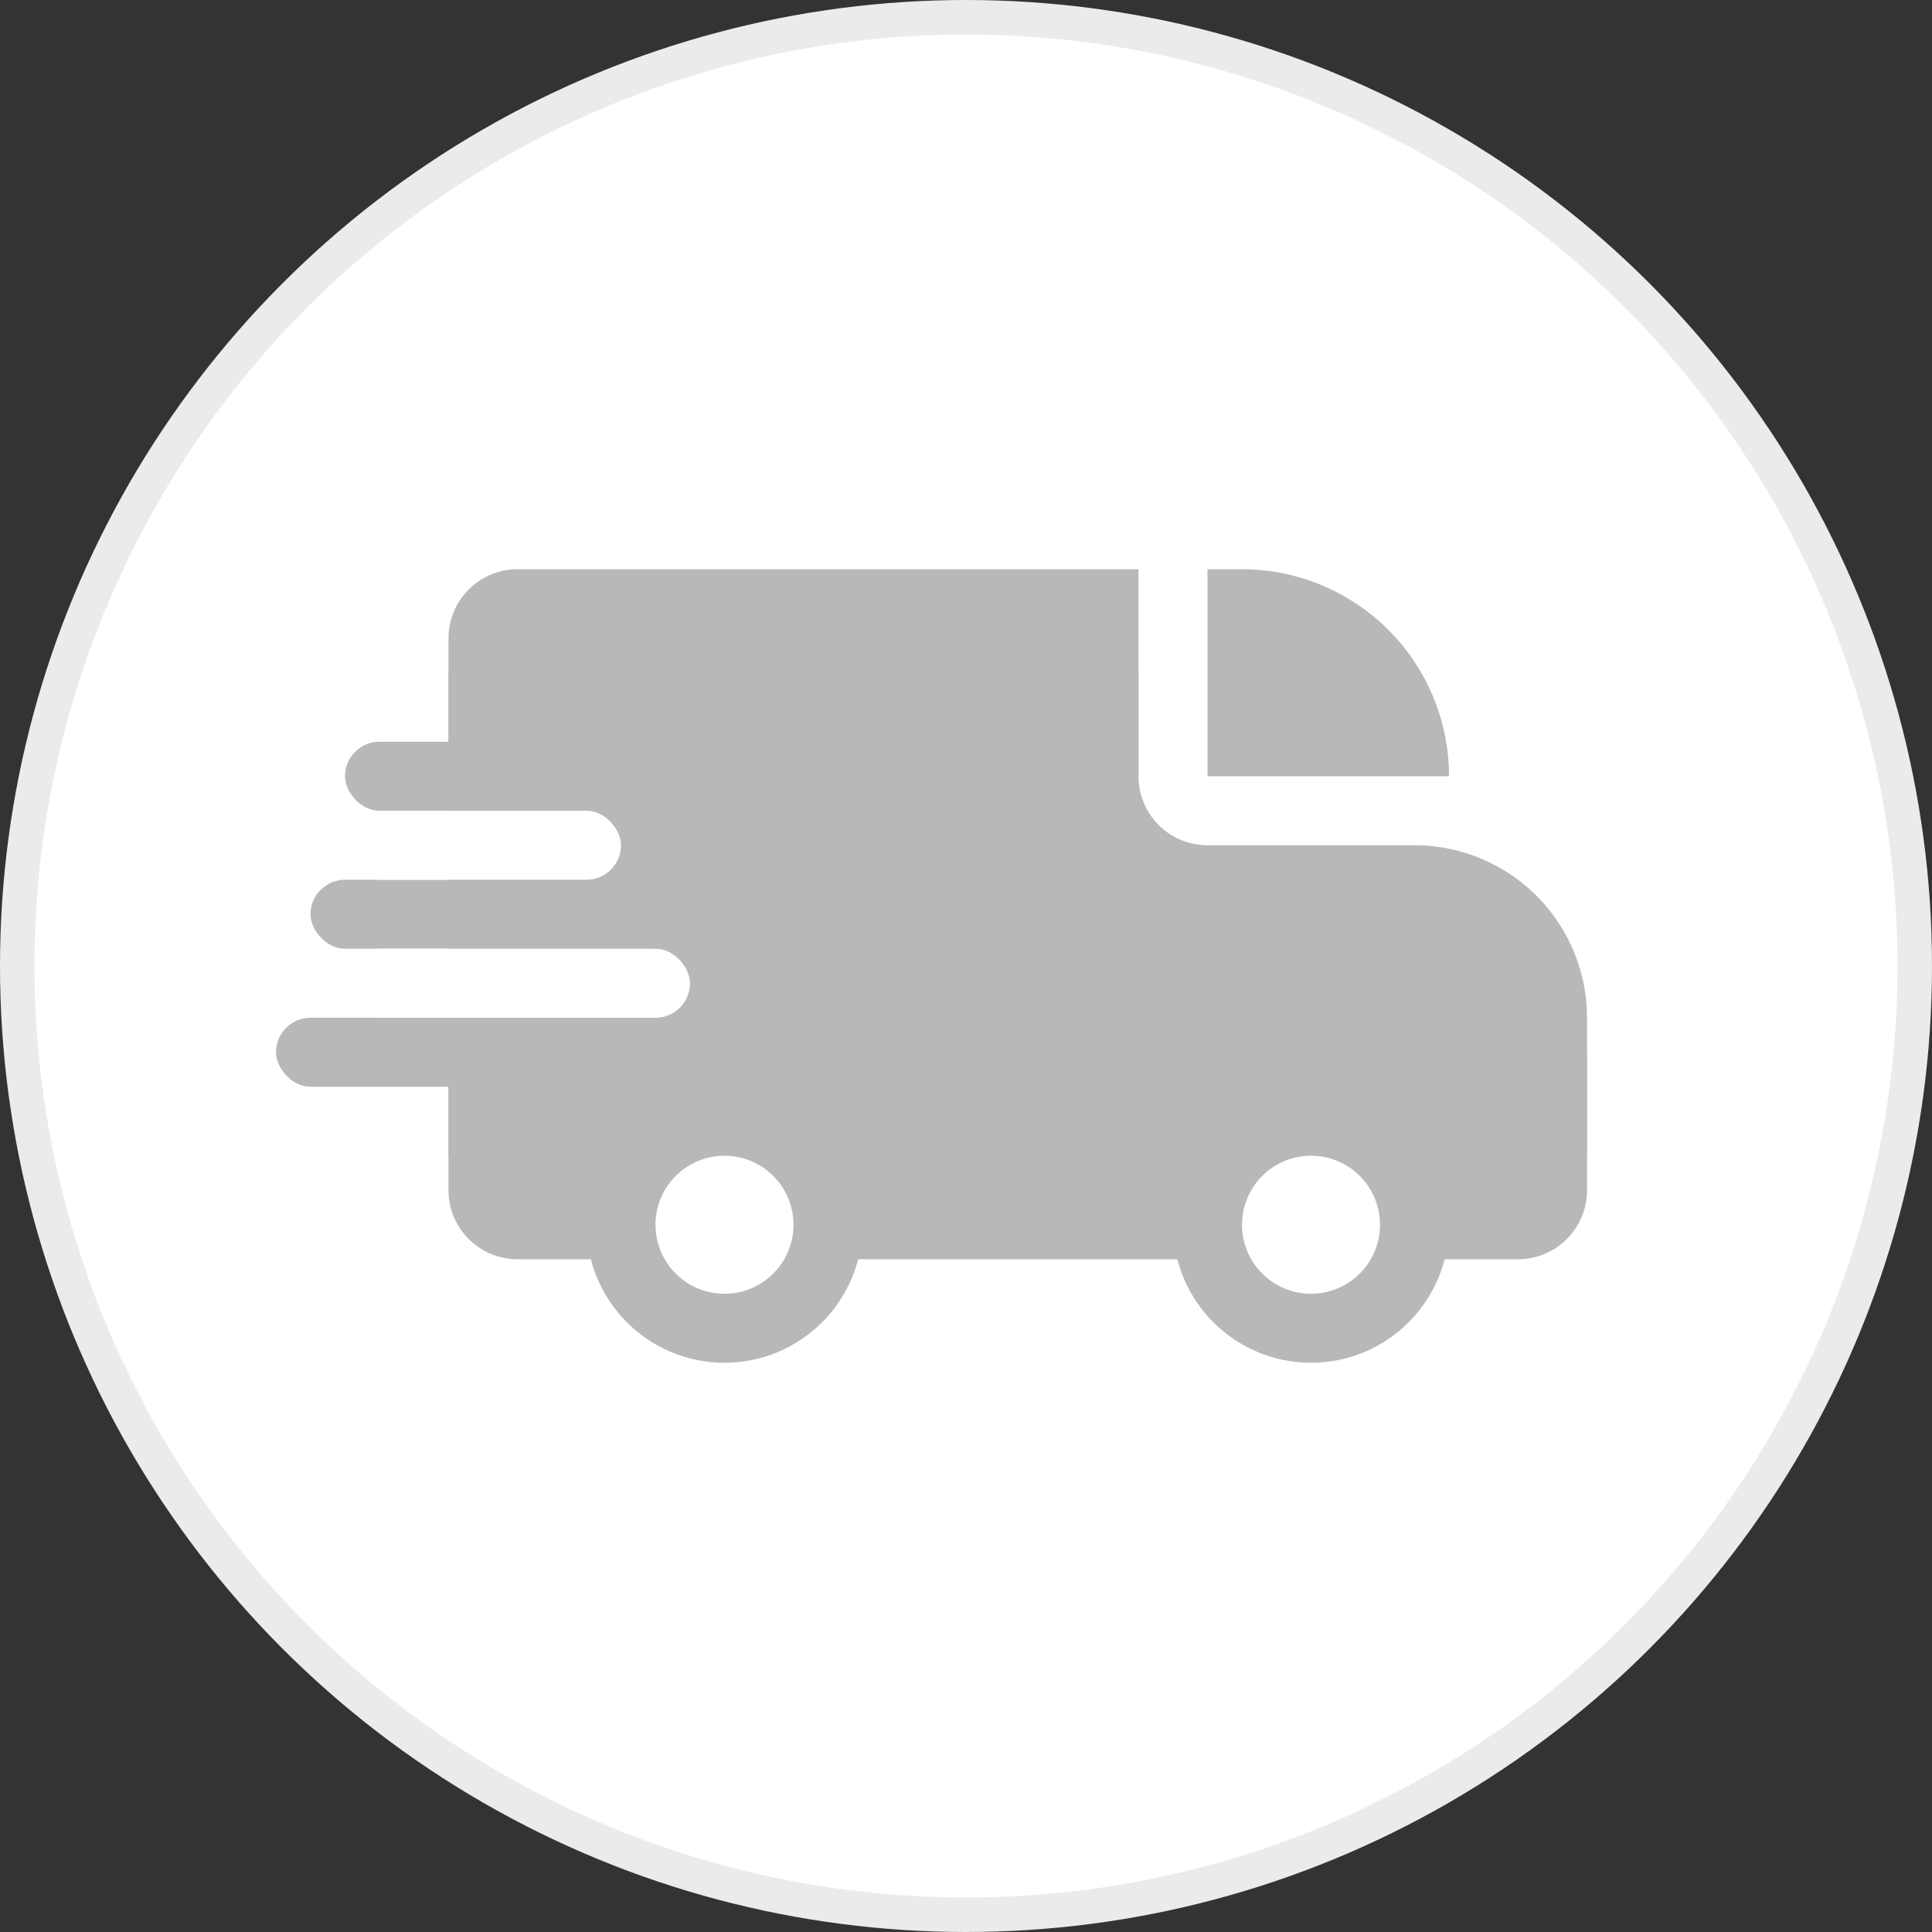 <svg width="56" height="56" viewBox="0 0 56 56" xmlns="http://www.w3.org/2000/svg">
    <rect x="0" y="0" width="56" height="56" fill="#333333" stroke="none"/>
    <g fill="none" fill-rule="evenodd">
        <circle stroke="#EBEBEB" fill="#FFF" cx="28" cy="28" r="27.5"/>
        <g transform="translate(8 16.5)">
            <rect fill="#B8B8B8" fill-rule="nonzero" x="1" y="9" width="11" height="2" rx="1"/>
            <rect fill="#B8B8B8" fill-rule="nonzero" y="13" width="12" height="2" rx="1"/>
            <rect fill="#B8B8B8" fill-rule="nonzero" x="2" y="5" width="10" height="2" rx="1"/>
            <path d="M7 0h18v6H5V2a2 2 0 0 1 2-2zM5 14h33v4a2 2 0 0 1-2 2H7a2 2 0 0 1-2-2v-4z" fill="#B8B8B8" fill-rule="nonzero"/>
            <path d="M25 3v3a2 2 0 0 0 2 2h6a5 5 0 0 1 5 5v4H5V3h20z" fill="#B8B8B8" fill-rule="nonzero"/>
            <circle fill="#B8B8B8" fill-rule="nonzero" cx="13" cy="19" r="4"/>
            <circle fill="#B8B8B8" fill-rule="nonzero" cx="30" cy="19" r="4"/>
            <circle fill="#FFF" cx="13" cy="19" r="2"/>
            <circle fill="#FFF" cx="30" cy="19" r="2"/>
            <path d="M27 6V0h1a6 6 0 0 1 6 6h-7z" fill="#B8B8B8" fill-rule="nonzero"/>
            <rect fill="#FFF" x="2" y="7" width="8" height="2" rx="1"/>
            <rect fill="#FFF" x="2" y="11" width="10" height="2" rx="1"/>
        </g>
    </g>
</svg>

